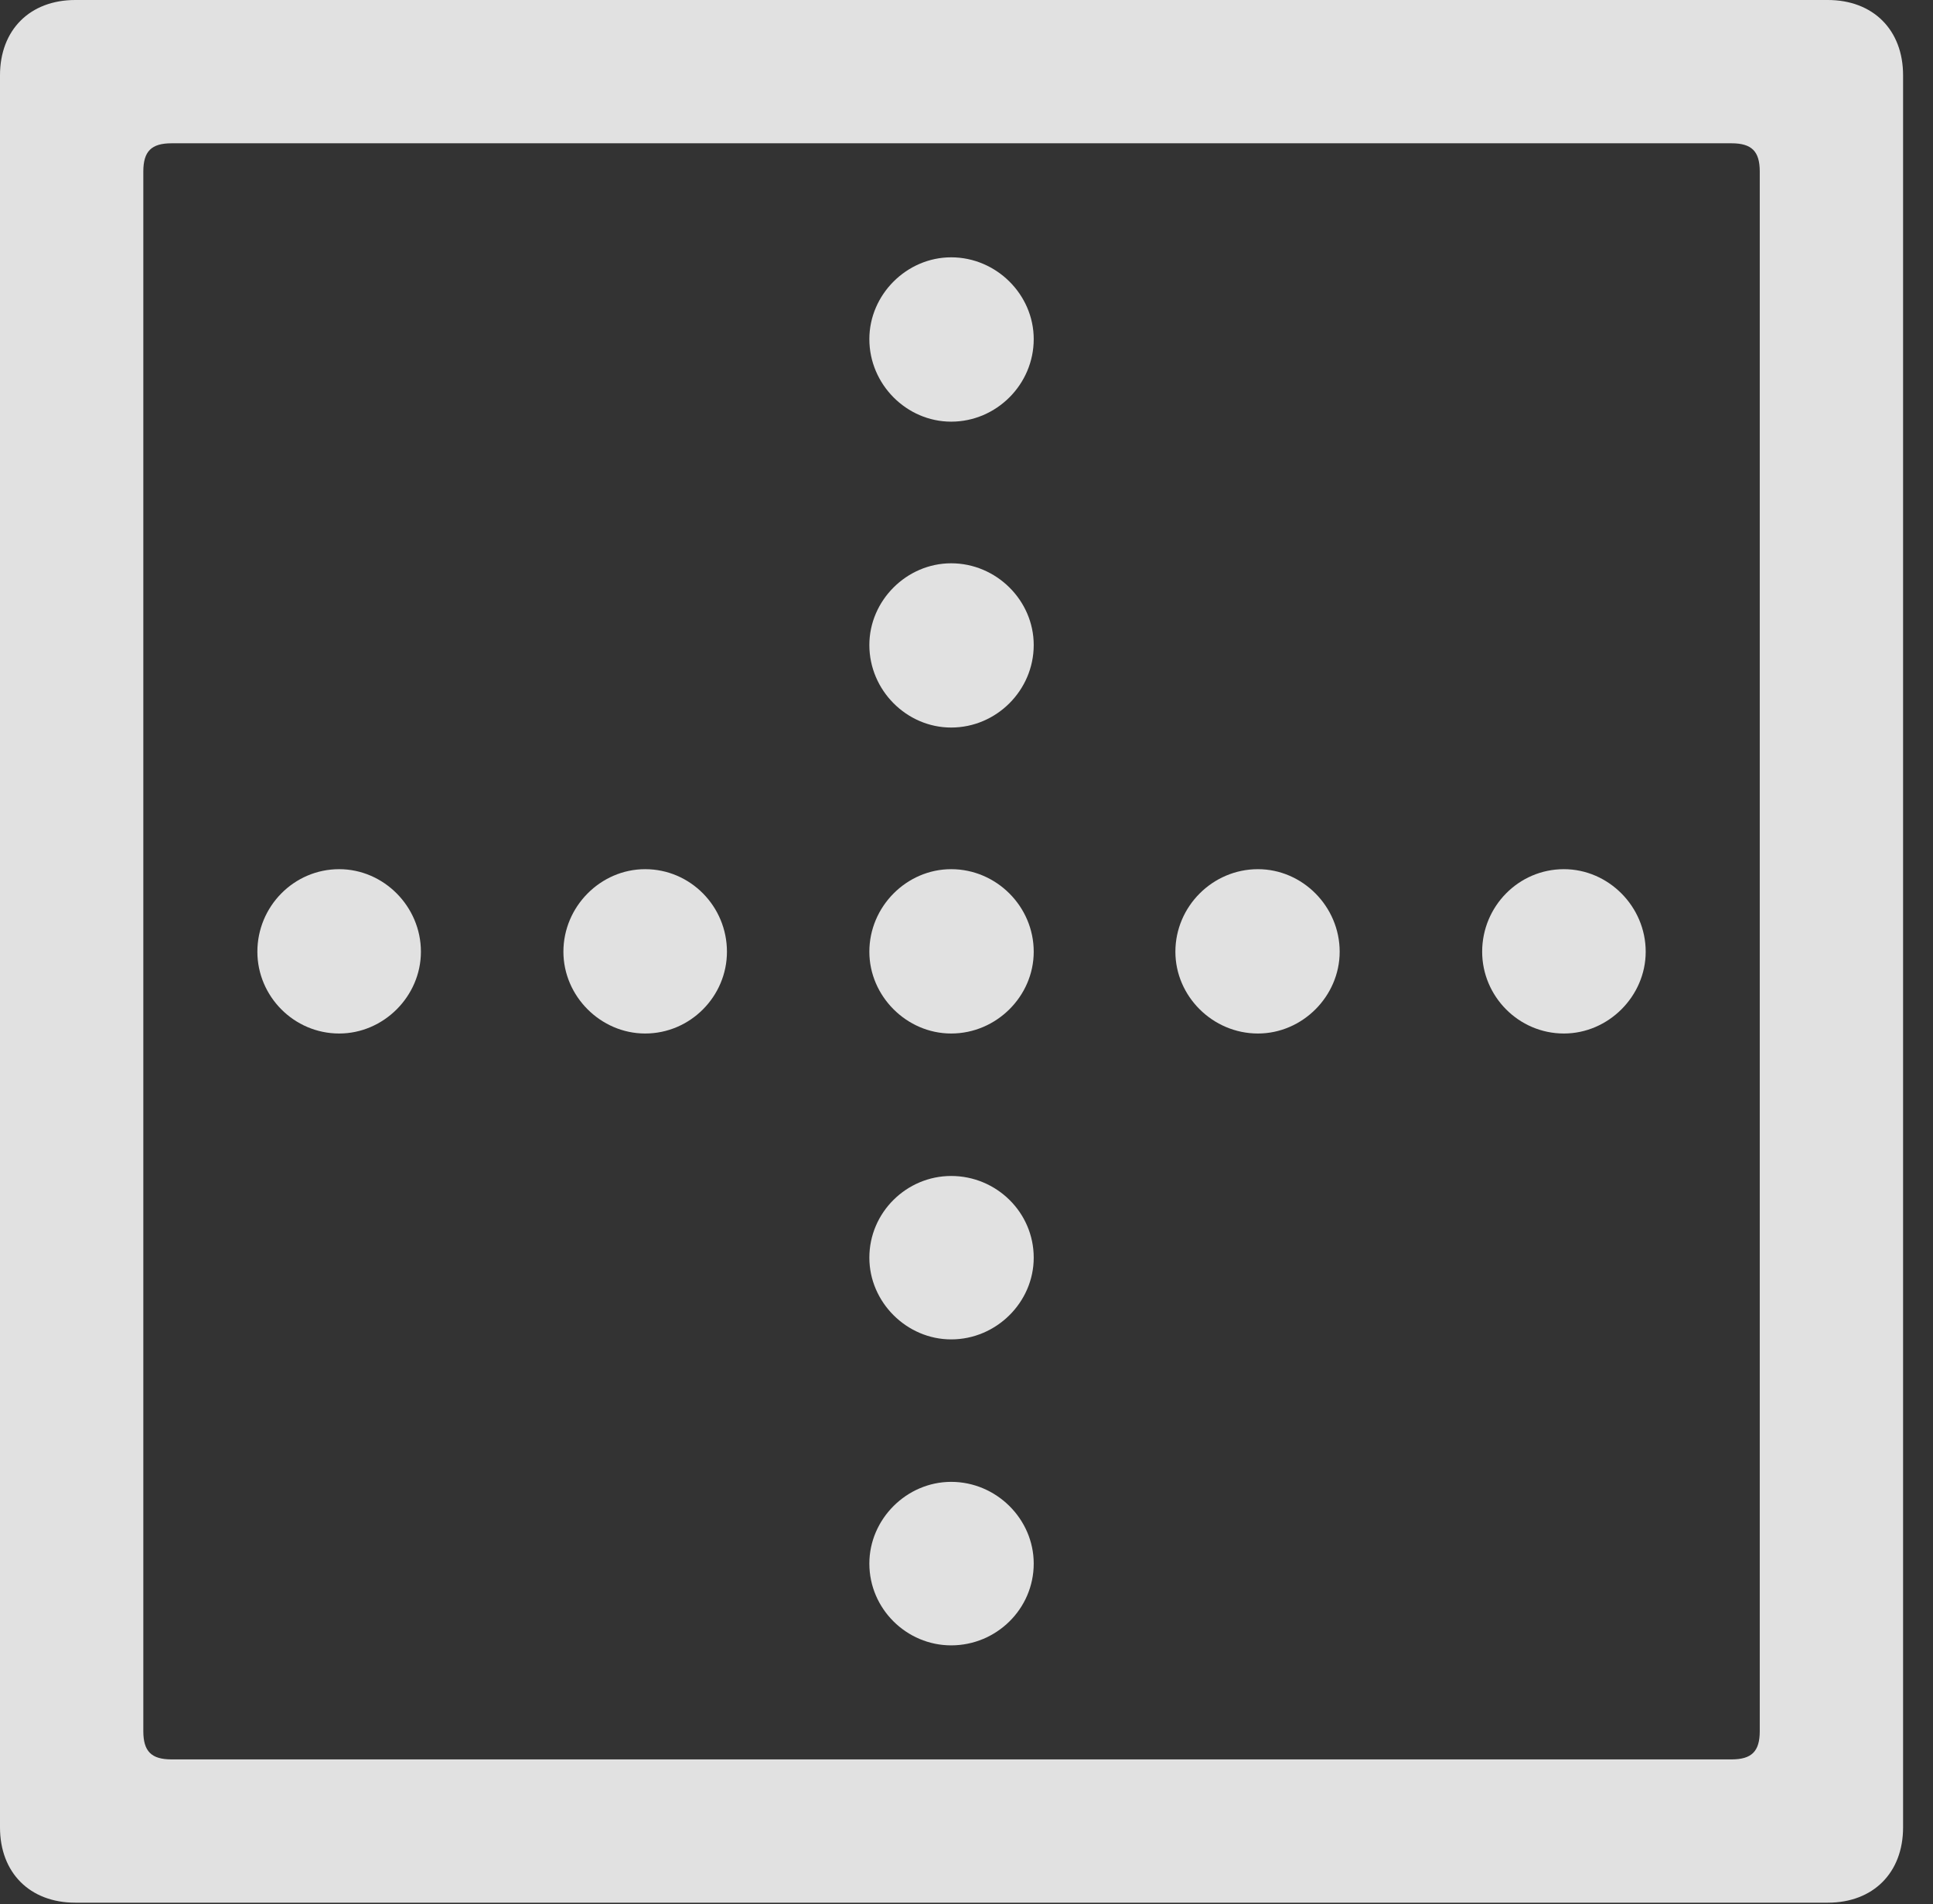<?xml version="1.0" encoding="UTF-8"?>
<!--Generator: Apple Native CoreSVG 232.5-->
<!DOCTYPE svg
PUBLIC "-//W3C//DTD SVG 1.1//EN"
       "http://www.w3.org/Graphics/SVG/1.1/DTD/svg11.dtd">
<svg version="1.1" xmlns="http://www.w3.org/2000/svg" xmlns:xlink="http://www.w3.org/1999/xlink" width="23.32" height="22.979">
 <rect width="100%" height="100%" fill="#333333" stroke="none"/>
 <g>
  <rect height="22.979" opacity="0" width="23.32" x="0" y="0"/>
  <path d="M11.475 5.088C12.021 5.088 12.471 4.639 12.471 4.092C12.471 3.555 12.021 3.105 11.475 3.105C10.938 3.105 10.488 3.555 10.488 4.092C10.488 4.639 10.938 5.088 11.475 5.088ZM11.475 8.779C12.021 8.779 12.471 8.33 12.471 7.783C12.471 7.246 12.021 6.797 11.475 6.797C10.938 6.797 10.488 7.246 10.488 7.783C10.488 8.33 10.938 8.779 11.475 8.779ZM11.475 12.471C12.021 12.471 12.471 12.021 12.471 11.484C12.471 10.938 12.021 10.488 11.475 10.488C10.938 10.488 10.488 10.938 10.488 11.484C10.488 12.021 10.938 12.471 11.475 12.471ZM11.475 16.162C12.021 16.162 12.471 15.713 12.471 15.176C12.471 14.629 12.021 14.19 11.475 14.19C10.938 14.19 10.488 14.629 10.488 15.176C10.488 15.713 10.938 16.162 11.475 16.162ZM11.475 19.854C12.021 19.854 12.471 19.414 12.471 18.867C12.471 18.33 12.021 17.881 11.475 17.881C10.938 17.881 10.488 18.33 10.488 18.867C10.488 19.414 10.938 19.854 11.475 19.854ZM4.092 12.471C4.629 12.471 5.078 12.021 5.078 11.484C5.078 10.938 4.629 10.488 4.092 10.488C3.545 10.488 3.105 10.938 3.105 11.484C3.105 12.021 3.545 12.471 4.092 12.471ZM7.783 12.471C8.33 12.471 8.77 12.021 8.77 11.484C8.77 10.938 8.33 10.488 7.783 10.488C7.246 10.488 6.797 10.938 6.797 11.484C6.797 12.021 7.246 12.471 7.783 12.471ZM15.176 12.471C15.713 12.471 16.162 12.021 16.162 11.484C16.162 10.938 15.713 10.488 15.176 10.488C14.629 10.488 14.18 10.938 14.18 11.484C14.18 12.021 14.629 12.471 15.176 12.471ZM18.867 12.471C19.404 12.471 19.854 12.021 19.854 11.484C19.854 10.938 19.404 10.488 18.867 10.488C18.32 10.488 17.881 10.938 17.881 11.484C17.881 12.021 18.32 12.471 18.867 12.471ZM0 22.051C0 22.598 0.361 22.959 0.908 22.959L22.051 22.959C22.598 22.959 22.959 22.598 22.959 22.051L22.959 0.908C22.959 0.361 22.598 0 22.051 0L0.908 0C0.361 0 0 0.361 0 0.908ZM1.729 20.889L1.729 2.07C1.729 1.826 1.826 1.729 2.07 1.729L20.889 1.729C21.133 1.729 21.23 1.826 21.23 2.07L21.23 20.889C21.23 21.133 21.133 21.23 20.889 21.23L2.07 21.23C1.826 21.23 1.729 21.133 1.729 20.889Z" fill="#ffffff" fill-opacity="0.85"/>
 </g>
</svg>
